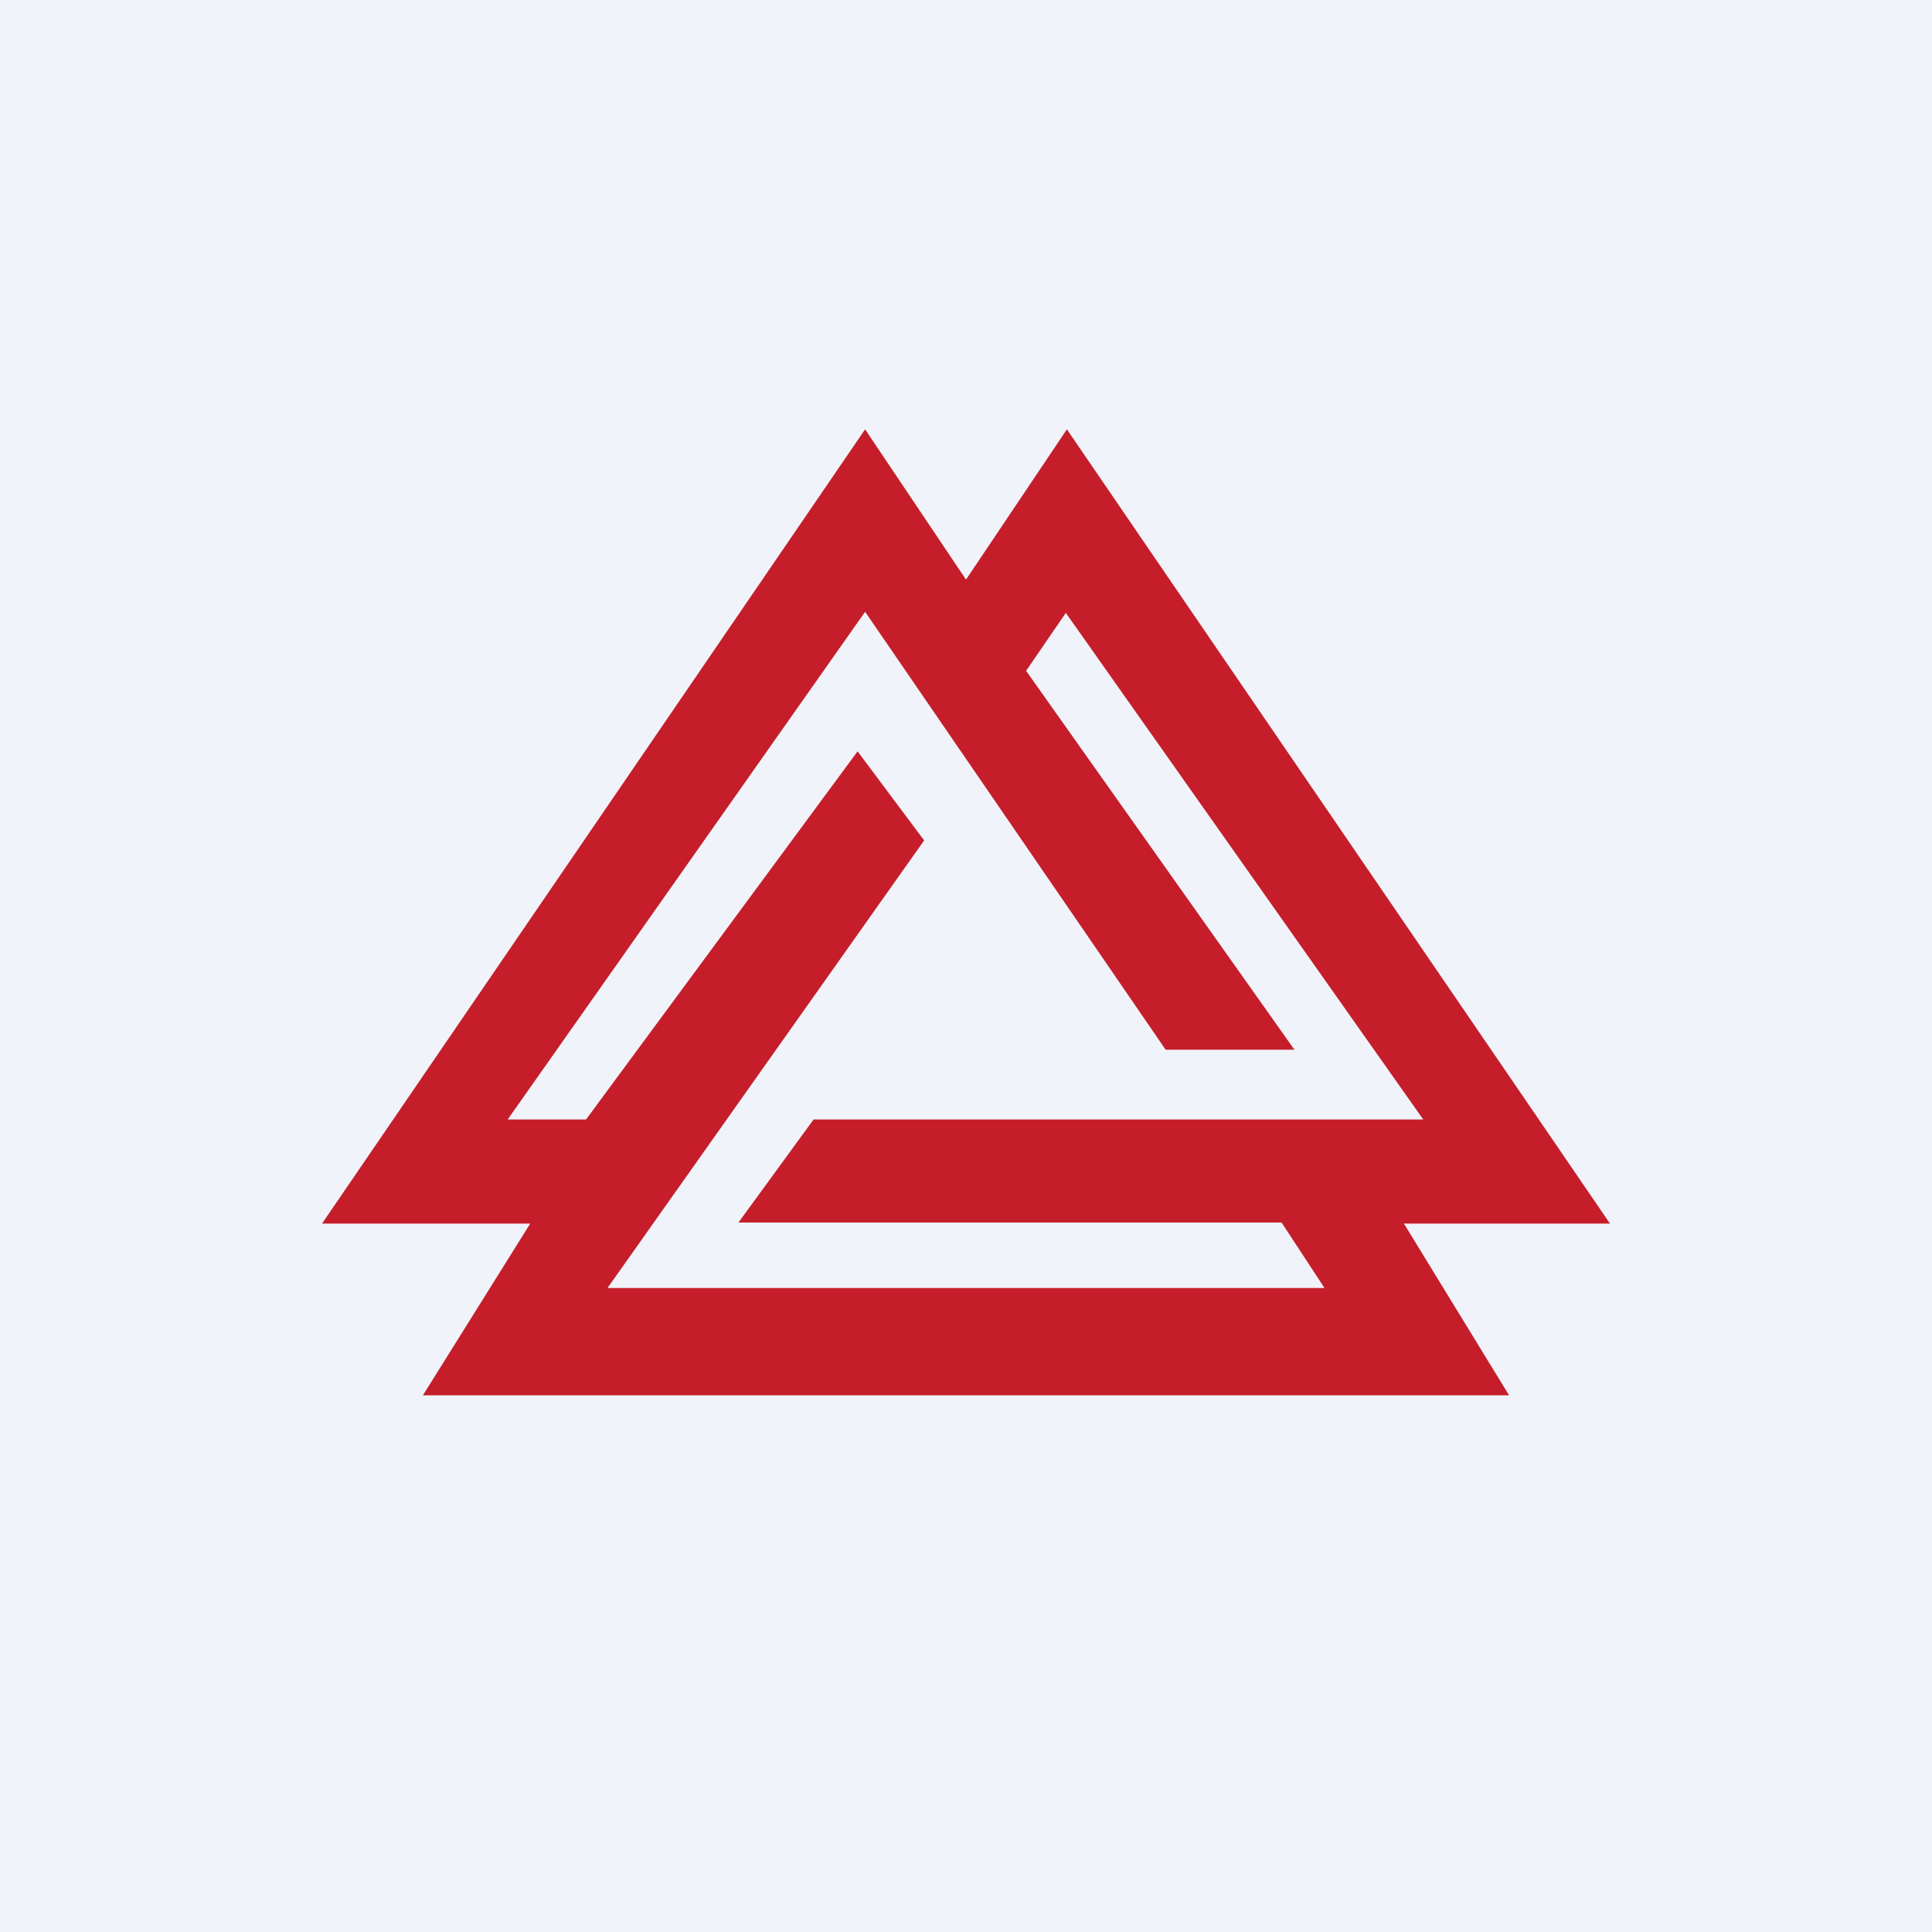 <!-- by TradingView --><svg width="18" height="18" viewBox="0 0 18 18" xmlns="http://www.w3.org/2000/svg"><path fill="#F0F3FA" d="M0 0h18v18H0z"/><path d="M13.08 11.4H15L9.94 4 9 5.4 8.06 4 3 11.4h1.94l-1 1.6h10.12l-.98-1.6Zm-5.5-.97-.7.96h5.06l.4.61H5.66l2.95-4.17L7.99 7l-2.53 3.43h-.73L8.06 5.7l2.8 4.08h1.2L9.56 6.25l.37-.54 3.33 4.72H7.59Z" fill="#C51E2A"/></svg>